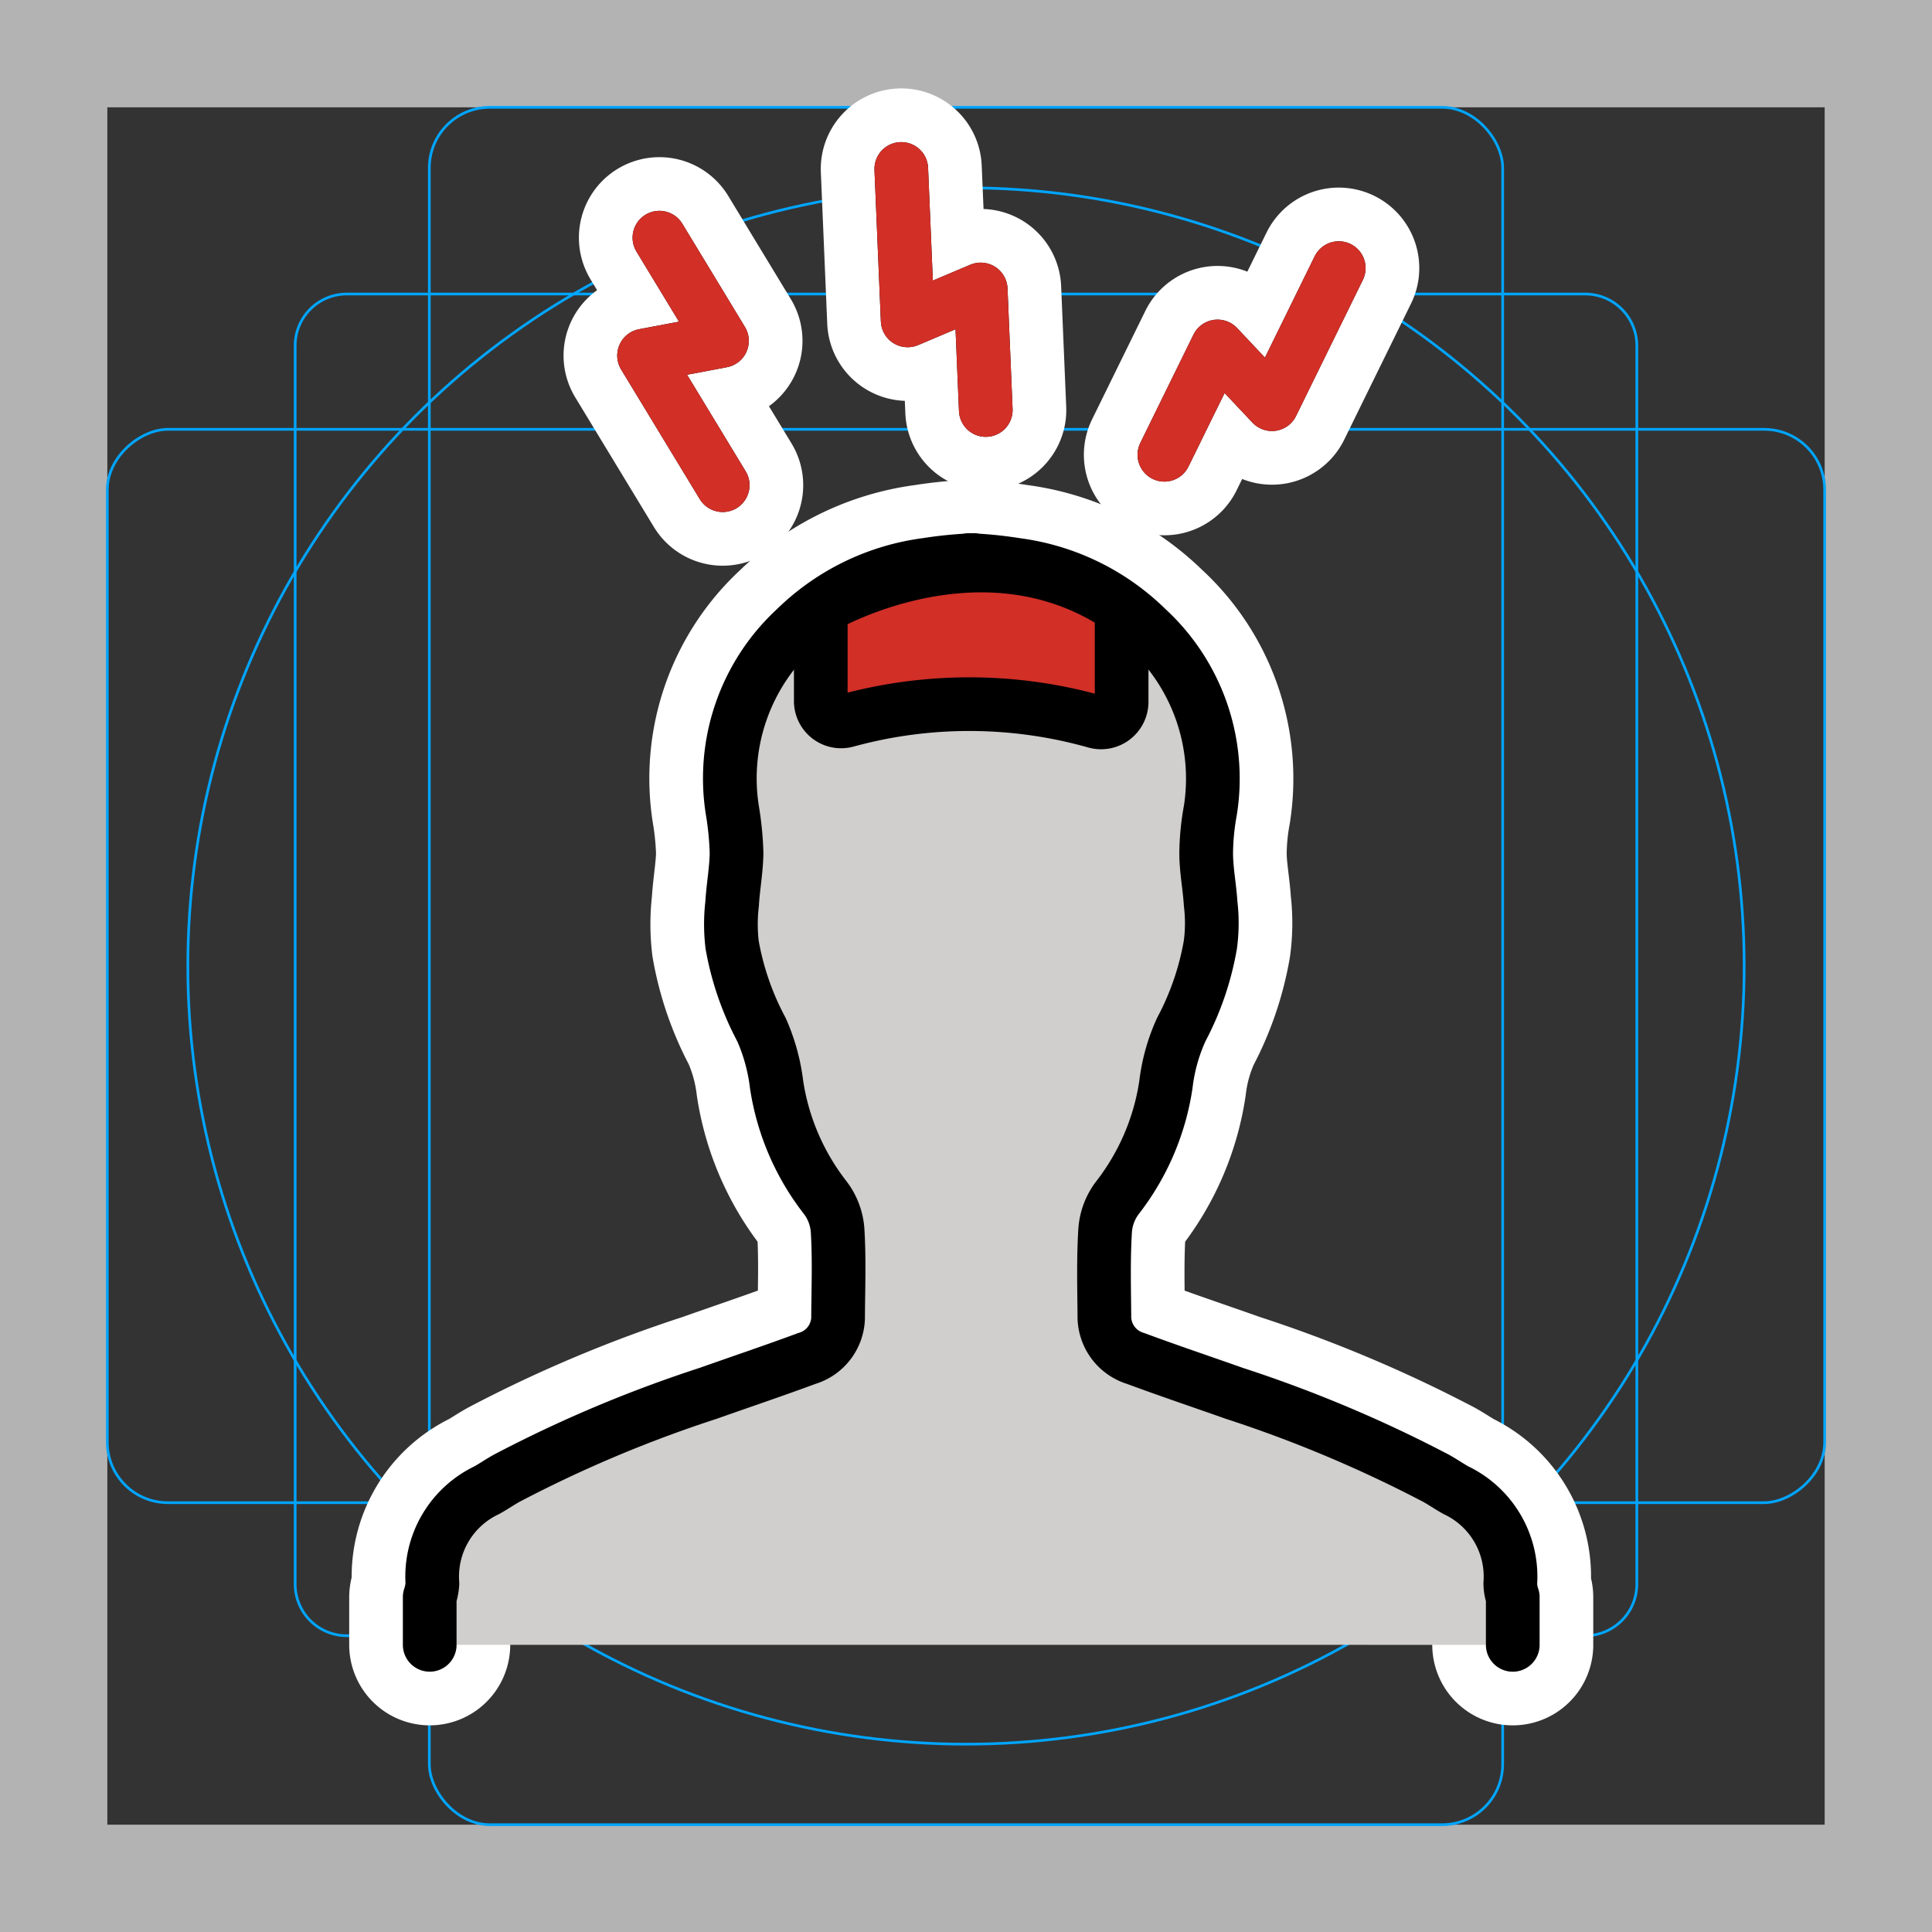 <svg viewBox="0 0 72 72" xmlns="http://www.w3.org/2000/svg"><rect x="0" y="0" width="72" height="72" fill="#333333" stroke="none"/><path fill="#b3b3b3" d="M68 4v64H4V4h64m4-4H0v72h72V0z"/><path fill="none" stroke="#00a5ff" stroke-miterlimit="10" stroke-width=".1" d="M12.923 10.958h46.154A1.923 1.923 0 0161 12.881v46.154a1.923 1.923 0 01-1.923 1.923H12.923A1.923 1.923 0 0111 59.035V12.881a1.923 1.923 0 011.923-1.923z"/><rect x="16" y="4" rx="2.254" width="40" height="64" fill="none" stroke="#00a5ff" stroke-miterlimit="10" stroke-width=".1"/><rect x="16" y="4" rx="2.254" width="40" height="64" transform="rotate(90 36 36)" fill="none" stroke="#00a5ff" stroke-miterlimit="10" stroke-width=".1"/><circle cx="36" cy="36" r="29" fill="none" stroke="#00a5ff" stroke-miterlimit="10" stroke-width=".1"/><g stroke-linecap="round" stroke-miterlimit="10" stroke-width="6" stroke="#fff" fill="none" stroke-linejoin="round"><path d="M56.376 61.299v-1.777a1.635 1.635 0 01-.092-.506 3.562 3.562 0 00-2.026-3.48c-.248-.139-.488-.304-.736-.443A48.556 48.556 0 0046 51.926c-1.224-.433-2.458-.847-3.674-1.298a1.637 1.637 0 01-1.169-1.62c-.01-1.05-.037-2.1.028-3.149a2.272 2.272 0 01.46-1.224 9.045 9.045 0 001.805-4.217 6.866 6.866 0 01.57-2.044 10.593 10.593 0 001.087-3.168 6.056 6.056 0 00.01-1.528c-.037-.626-.166-1.252-.166-1.887a9.24 9.24 0 01.156-1.593 7.598 7.598 0 00-2.375-6.786 8.52 8.52 0 00-4.87-2.366 14.88 14.88 0 00-1.556-.165v-.01a.45.45 0 00-.11.01.377.377 0 00-.102-.01v.01a15.323 15.323 0 00-1.565.165 8.547 8.547 0 00-4.87 2.366 7.592 7.592 0 00-2.366 6.786 11.511 11.511 0 01.156 1.593c-.009.635-.129 1.261-.165 1.887a6.526 6.526 0 000 1.528 10.613 10.613 0 001.095 3.168 7.14 7.14 0 01.562 2.044 9.059 9.059 0 001.814 4.216 2.272 2.272 0 01.46 1.225c.064 1.05.027 2.099.018 3.149a1.626 1.626 0 01-1.17 1.62c-1.215.45-2.448.865-3.673 1.298a48.081 48.081 0 00-7.513 3.167c-.248.138-.488.304-.736.442a3.562 3.562 0 00-2.026 3.48 1.978 1.978 0 01-.101.506v1.777"/><path d="M31.01 22.43c1.408-.701 6.117-2.657 10.433-.007a.768.768 0 01.357.653v3.084a.767.767 0 01-.971.735 17.29 17.29 0 00-9.281-.037.758.758 0 01-.96-.736v-3.009a.758.758 0 01.421-.683zm12.383-5.482l1.982-4.037 2.027 2.152 2.49-5.072M24.574 8.857l2.332 3.845-2.904.549 2.931 4.831m9.804-2.802l-.189-4.493-2.722 1.153-.238-5.645"/></g><path fill="#d0cfce" d="M56.376 61.299v-1.777a1.635 1.635 0 01-.092-.506 3.562 3.562 0 00-2.026-3.48c-.248-.139-.488-.304-.736-.443A48.556 48.556 0 0046 51.926c-1.224-.433-2.458-.847-3.674-1.298a1.637 1.637 0 01-1.169-1.62c-.01-1.05-.037-2.1.028-3.149a2.272 2.272 0 01.46-1.224 9.045 9.045 0 001.805-4.217 6.866 6.866 0 01.57-2.044 10.593 10.593 0 001.087-3.168 6.056 6.056 0 00.01-1.528c-.037-.626-.166-1.252-.166-1.887a9.24 9.24 0 01.156-1.593 7.598 7.598 0 00-2.375-6.786 8.52 8.52 0 00-4.87-2.366 14.88 14.88 0 00-1.556-.165v-.01a.45.45 0 00-.11.01.377.377 0 00-.102-.01v.01a15.323 15.323 0 00-1.565.165 8.547 8.547 0 00-4.87 2.366 7.592 7.592 0 00-2.366 6.786 11.511 11.511 0 01.156 1.593c-.009.635-.129 1.261-.165 1.887a6.526 6.526 0 000 1.528 10.613 10.613 0 001.095 3.168 7.14 7.14 0 01.562 2.044 9.059 9.059 0 001.814 4.216 2.272 2.272 0 01.46 1.225c.064 1.05.027 2.099.018 3.149a1.626 1.626 0 01-1.17 1.62c-1.215.45-2.448.865-3.673 1.298a48.081 48.081 0 00-7.513 3.167c-.248.138-.488.304-.736.442a3.562 3.562 0 00-2.026 3.48 1.978 1.978 0 01-.101.506v1.777"/><path fill="#d22f27" d="M31.01 22.43c1.408-.701 6.117-2.657 10.433-.007a.768.768 0 01.357.653v3.084a.767.767 0 01-.971.735 17.29 17.29 0 00-9.281-.037.758.758 0 01-.96-.736v-3.009a.758.758 0 01.421-.683z"/><g fill="none" stroke="#000"><path stroke-linecap="round" stroke-linejoin="round" stroke-width="2.001" d="M56.376 61.299v-1.777a1.635 1.635 0 01-.092-.506 3.562 3.562 0 00-2.026-3.48c-.248-.139-.488-.304-.736-.443A48.556 48.556 0 0046 51.926c-1.224-.433-2.458-.847-3.674-1.298a1.637 1.637 0 01-1.169-1.62c-.01-1.05-.037-2.1.028-3.149a2.272 2.272 0 01.46-1.224 9.045 9.045 0 001.805-4.217 6.866 6.866 0 01.57-2.044 10.593 10.593 0 001.087-3.168 6.056 6.056 0 00.01-1.528c-.037-.626-.166-1.252-.166-1.887a9.24 9.24 0 01.156-1.593 7.598 7.598 0 00-2.375-6.786 8.52 8.52 0 00-4.87-2.366 14.88 14.88 0 00-1.556-.165v-.01a.45.45 0 00-.11.01.377.377 0 00-.102-.01v.01a15.323 15.323 0 00-1.565.165 8.547 8.547 0 00-4.87 2.366 7.592 7.592 0 00-2.366 6.786 11.511 11.511 0 01.156 1.593c-.009.635-.129 1.261-.165 1.887a6.526 6.526 0 000 1.528 10.613 10.613 0 001.095 3.168 7.14 7.14 0 01.562 2.044 9.059 9.059 0 001.814 4.216 2.272 2.272 0 01.46 1.225c.064 1.05.027 2.099.018 3.149a1.626 1.626 0 01-1.17 1.62c-1.215.45-2.448.865-3.673 1.298a48.081 48.081 0 00-7.513 3.167c-.248.138-.488.304-.736.442a3.562 3.562 0 00-2.026 3.48 1.978 1.978 0 01-.101.506v1.777"/><path stroke-miterlimit="10" stroke-width="2" d="M31.01 22.43c1.408-.701 6.117-2.657 10.433-.007a.768.768 0 01.357.653v3.084a.767.767 0 01-.971.735 17.29 17.29 0 00-9.281-.037.758.758 0 01-.96-.736v-3.009a.758.758 0 01.421-.683z"/><path stroke-linecap="round" stroke-linejoin="round" stroke-width="2" d="M43.393 16.948l1.982-4.037 2.027 2.152 2.49-5.072M24.574 8.857l2.332 3.845-2.904.549 2.931 4.831m9.804-2.802l-.189-4.493-2.722 1.153-.238-5.645"/></g><g fill="none" stroke="#d22f27" stroke-linecap="round" stroke-linejoin="round" stroke-width="2"><path d="M43.393 16.948l1.982-4.037 2.027 2.152 2.49-5.072M24.574 8.857l2.332 3.845-2.904.549 2.931 4.831m9.804-2.802l-.189-4.493-2.722 1.153-.238-5.645"/></g></svg>